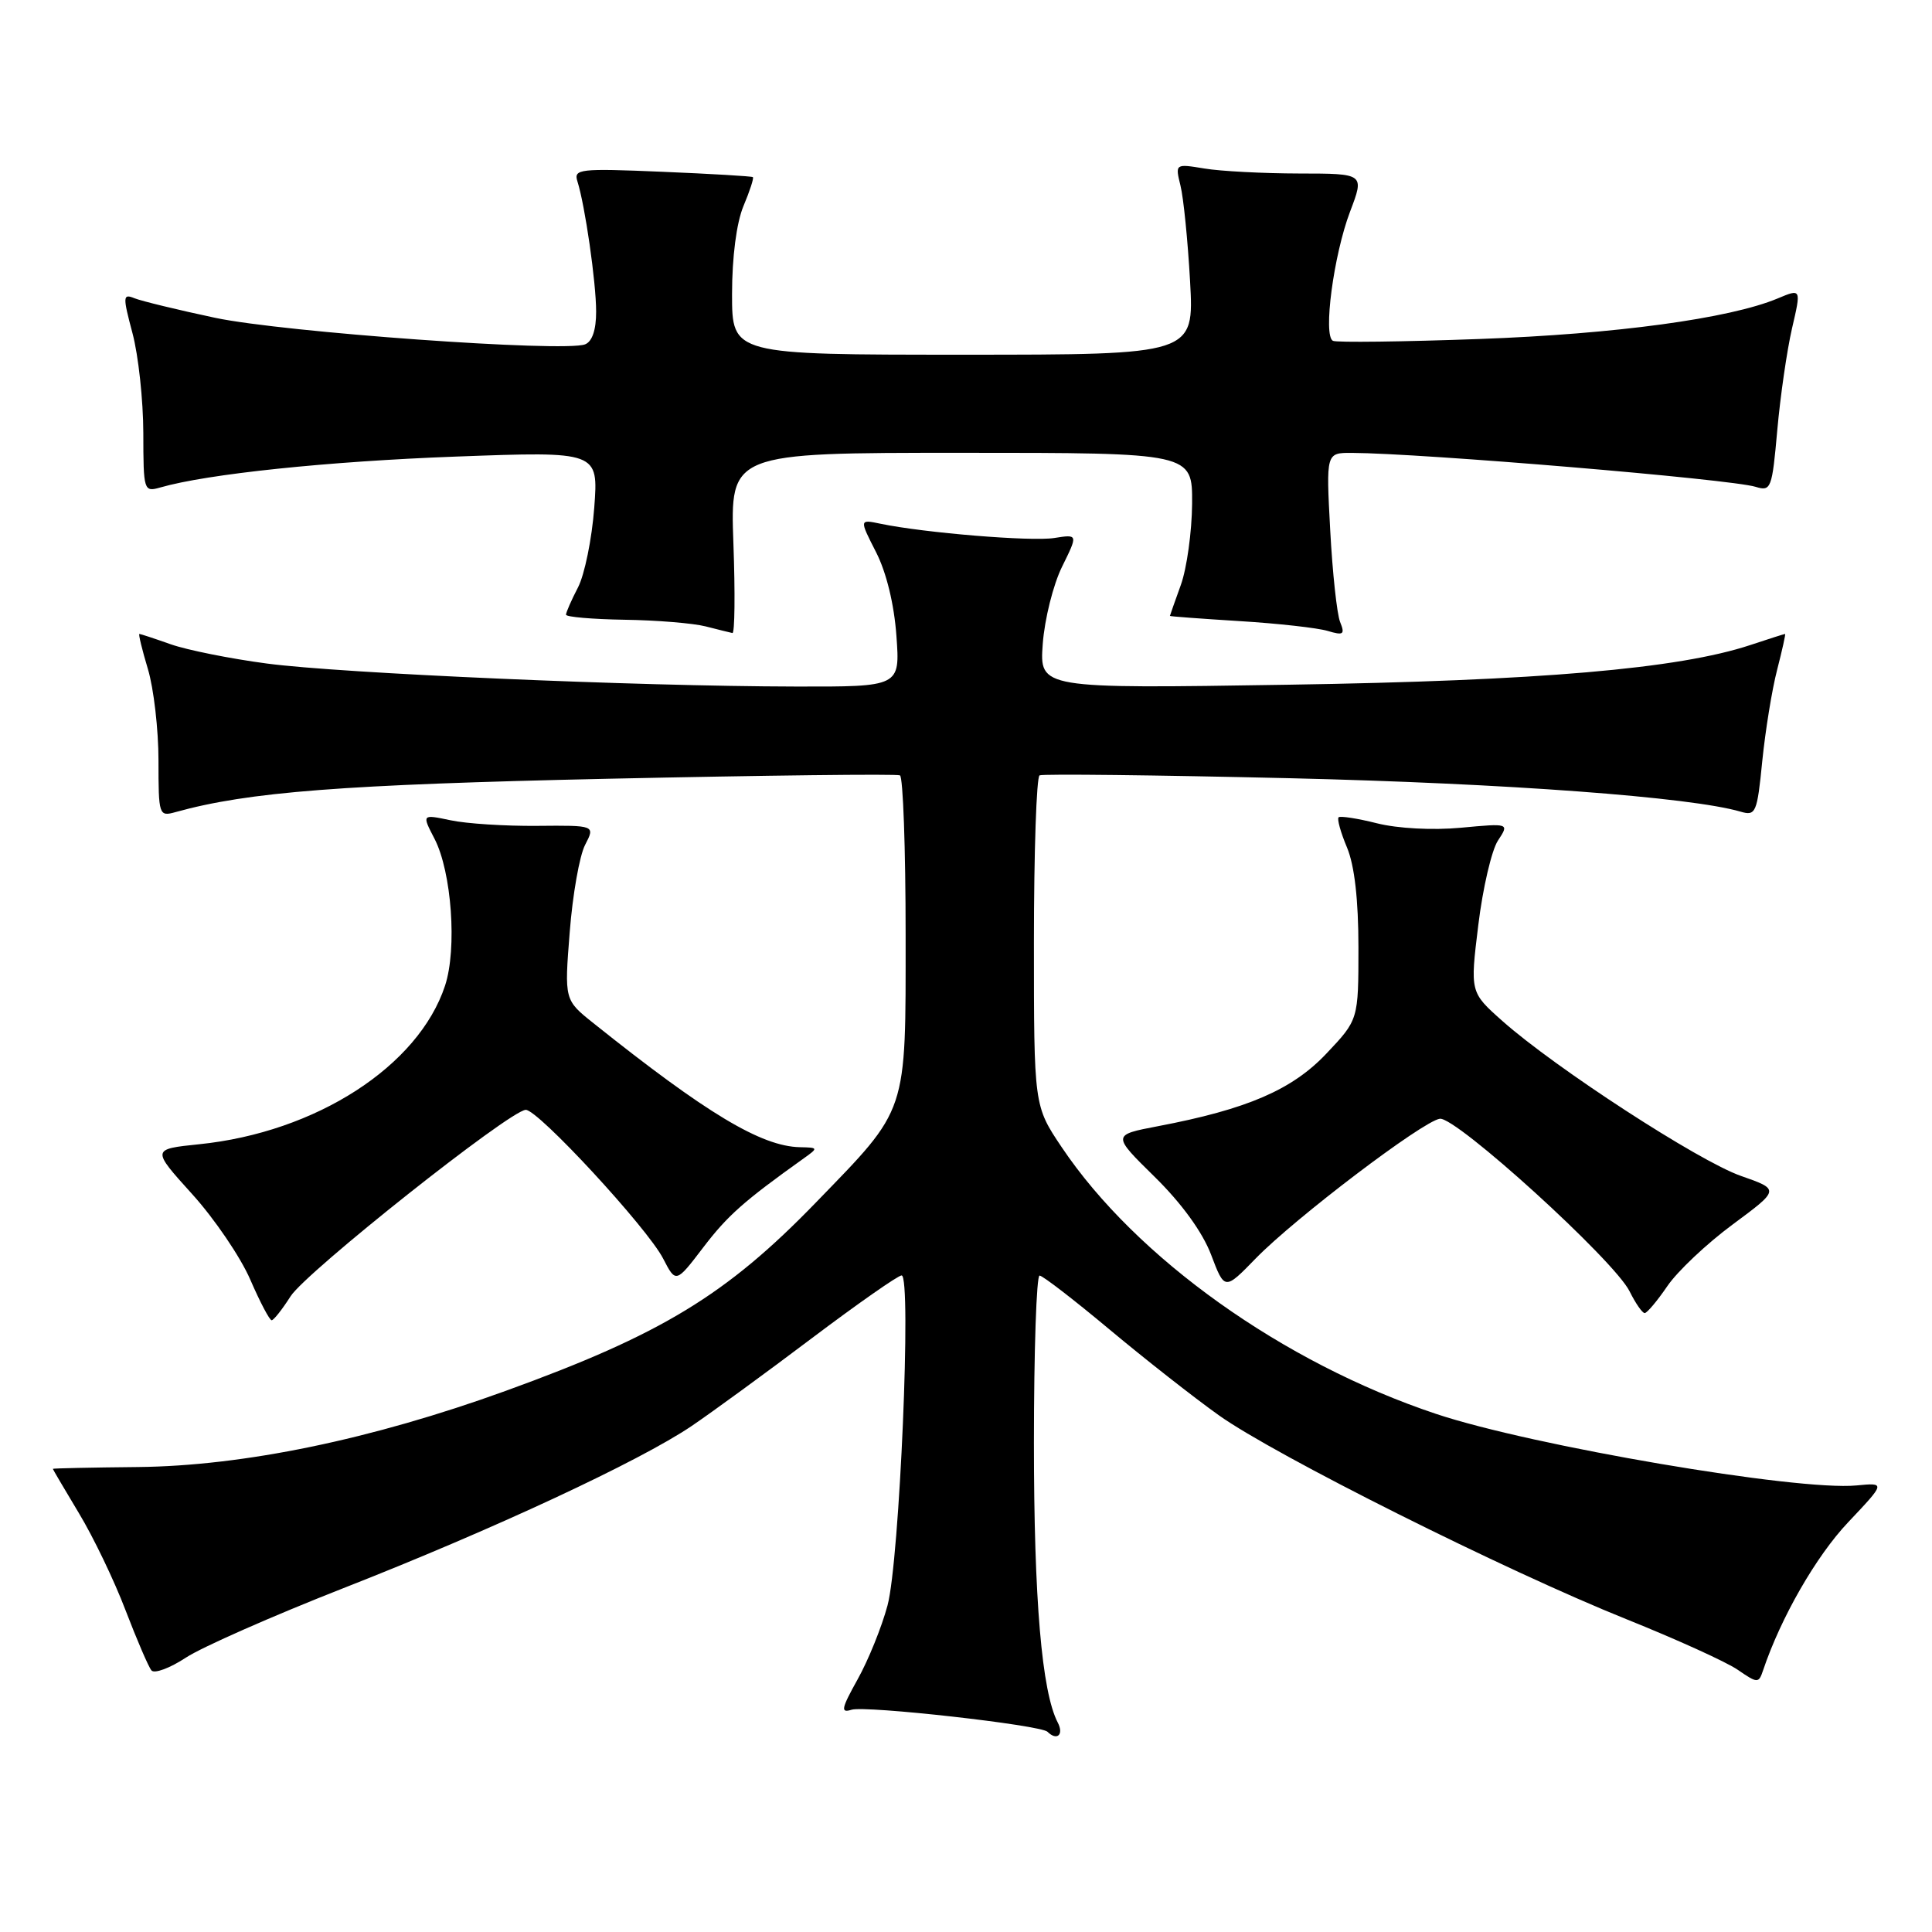 <?xml version="1.0" encoding="UTF-8" standalone="no"?>
<!DOCTYPE svg PUBLIC "-//W3C//DTD SVG 1.1//EN" "http://www.w3.org/Graphics/SVG/1.1/DTD/svg11.dtd" >
<svg xmlns="http://www.w3.org/2000/svg" xmlns:xlink="http://www.w3.org/1999/xlink" version="1.1" viewBox="0 0 256 256">
 <g >
 <path fill="currentColor"
d=" M 140.16 228.25 C 138.04 224.18 137.00 211.96 137.00 191.17 C 137.00 178.98 137.34 169.01 137.75 169.02 C 138.16 169.03 142.32 172.24 147.00 176.15 C 151.68 180.06 158.20 185.18 161.50 187.53 C 168.95 192.84 199.46 208.11 215.50 214.55 C 222.10 217.20 228.74 220.21 230.25 221.25 C 232.90 223.07 233.03 223.07 233.62 221.32 C 235.96 214.36 240.64 206.20 244.88 201.72 C 249.85 196.46 249.85 196.46 245.98 196.83 C 238.15 197.58 202.98 191.59 190.26 187.34 C 170.02 180.58 150.55 166.71 140.68 152.01 C 137.00 146.53 137.00 146.53 137.00 124.82 C 137.00 112.88 137.34 102.95 137.75 102.74 C 138.16 102.53 153.12 102.70 171.00 103.12 C 199.55 103.80 224.01 105.61 230.64 107.55 C 232.65 108.14 232.83 107.72 233.51 100.84 C 233.92 96.80 234.80 91.36 235.48 88.75 C 236.15 86.14 236.63 84.00 236.53 84.00 C 236.44 84.00 234.36 84.66 231.93 85.47 C 222.41 88.62 203.99 90.21 170.62 90.73 C 137.74 91.25 137.74 91.25 138.17 85.32 C 138.41 82.06 139.56 77.45 140.73 75.09 C 142.85 70.79 142.85 70.79 139.68 71.29 C 136.62 71.77 122.50 70.61 116.68 69.40 C 113.86 68.81 113.86 68.81 116.08 73.16 C 117.45 75.84 118.48 80.07 118.78 84.25 C 119.27 91.00 119.27 91.00 105.38 90.97 C 84.14 90.93 45.20 89.23 35.35 87.92 C 30.51 87.28 24.79 86.13 22.65 85.38 C 20.50 84.62 18.62 84.00 18.47 84.00 C 18.32 84.00 18.83 86.10 19.60 88.66 C 20.37 91.22 21.00 96.67 21.00 100.78 C 21.00 108.03 21.06 108.22 23.25 107.61 C 32.92 104.92 45.42 103.96 80.50 103.19 C 101.40 102.74 118.84 102.53 119.25 102.74 C 119.66 102.95 120.00 112.44 120.00 123.83 C 120.00 147.81 120.38 146.68 108.12 159.33 C 96.24 171.60 87.62 176.83 67.00 184.30 C 49.22 190.74 32.24 194.25 18.25 194.39 C 12.07 194.45 7.01 194.56 7.00 194.63 C 7.00 194.70 8.56 197.34 10.46 200.51 C 12.37 203.67 15.15 209.46 16.64 213.38 C 18.14 217.29 19.68 220.88 20.07 221.34 C 20.46 221.80 22.51 221.04 24.64 219.64 C 26.76 218.25 36.15 214.11 45.50 210.44 C 65.29 202.68 84.75 193.62 91.65 188.95 C 94.32 187.14 101.48 181.92 107.56 177.33 C 113.64 172.75 119.00 169.00 119.47 169.00 C 120.81 169.00 119.20 206.82 117.60 212.73 C 116.83 215.61 115.04 220.02 113.63 222.54 C 111.48 226.40 111.35 227.02 112.83 226.55 C 114.68 225.97 137.90 228.57 138.80 229.47 C 140.05 230.71 141.00 229.86 140.16 228.25 Z  M 38.50 171.77 C 40.53 168.57 67.52 147.16 69.66 147.06 C 71.25 146.98 85.78 162.70 87.87 166.77 C 89.56 170.04 89.56 170.04 93.20 165.27 C 96.42 161.05 98.57 159.15 106.50 153.49 C 108.45 152.10 108.43 152.06 106.00 152.01 C 100.87 151.90 93.62 147.55 78.64 135.58 C 74.78 132.50 74.78 132.50 75.49 123.52 C 75.87 118.58 76.79 113.37 77.53 111.95 C 78.87 109.36 78.87 109.36 71.18 109.43 C 66.96 109.47 61.79 109.14 59.70 108.69 C 55.89 107.89 55.89 107.89 57.58 111.15 C 59.85 115.55 60.58 125.72 58.97 130.61 C 55.45 141.28 41.87 150.04 26.38 151.62 C 20.08 152.27 20.08 152.27 25.44 158.20 C 28.40 161.46 31.87 166.57 33.16 169.55 C 34.45 172.53 35.73 174.96 36.00 174.94 C 36.27 174.93 37.40 173.50 38.50 171.77 Z  M 220.93 170.42 C 222.26 168.46 226.16 164.78 229.60 162.24 C 235.84 157.62 235.84 157.62 230.67 155.81 C 225.10 153.86 206.08 141.51 199.08 135.29 C 194.79 131.48 194.79 131.48 195.88 122.59 C 196.47 117.71 197.65 112.66 198.48 111.39 C 200.00 109.08 200.00 109.08 193.57 109.68 C 189.82 110.03 185.20 109.78 182.45 109.09 C 179.87 108.44 177.58 108.09 177.37 108.30 C 177.15 108.52 177.65 110.32 178.49 112.31 C 179.48 114.69 180.00 119.23 180.00 125.53 C 180.00 135.12 180.00 135.12 175.75 139.61 C 171.21 144.41 165.26 146.98 153.42 149.23 C 147.35 150.39 147.35 150.39 153.01 155.95 C 156.57 159.45 159.33 163.25 160.47 166.24 C 162.27 170.99 162.27 170.99 166.40 166.74 C 171.61 161.40 188.48 148.59 190.78 148.24 C 192.90 147.92 213.91 167.01 215.93 171.11 C 216.72 172.70 217.62 174.00 217.93 173.99 C 218.24 173.99 219.59 172.38 220.93 170.42 Z  M 97.18 72.00 C 96.75 60.00 96.75 60.00 127.38 60.00 C 158.00 60.00 158.00 60.00 157.96 66.75 C 157.93 70.46 157.26 75.30 156.47 77.50 C 155.68 79.70 155.02 81.55 155.02 81.61 C 155.01 81.68 159.16 81.98 164.25 82.30 C 169.34 82.61 174.59 83.20 175.92 83.60 C 178.02 84.23 178.24 84.07 177.57 82.41 C 177.15 81.36 176.56 75.89 176.26 70.25 C 175.71 60.00 175.71 60.00 179.11 60.01 C 188.46 60.06 229.36 63.49 232.64 64.51 C 234.67 65.14 234.81 64.75 235.50 56.99 C 235.90 52.49 236.78 46.43 237.45 43.52 C 238.68 38.23 238.68 38.23 235.54 39.55 C 229.18 42.21 214.02 44.27 196.00 44.92 C 185.82 45.29 177.10 45.40 176.62 45.16 C 175.29 44.50 176.71 33.80 178.88 28.07 C 180.81 23.00 180.81 23.00 172.15 22.99 C 167.39 22.98 161.75 22.69 159.60 22.33 C 155.71 21.69 155.71 21.69 156.42 24.60 C 156.82 26.19 157.39 31.89 157.69 37.25 C 158.23 47.00 158.23 47.00 127.62 47.00 C 97.00 47.00 97.00 47.00 97.00 38.97 C 97.00 34.06 97.59 29.53 98.51 27.31 C 99.35 25.32 99.91 23.59 99.76 23.47 C 99.62 23.35 94.20 23.03 87.72 22.76 C 76.78 22.30 75.99 22.39 76.51 24.03 C 77.52 27.21 78.99 37.41 78.99 41.28 C 79.00 43.70 78.47 45.27 77.52 45.63 C 74.73 46.70 37.56 44.03 28.50 42.11 C 23.55 41.06 18.74 39.89 17.82 39.52 C 16.27 38.89 16.25 39.25 17.56 44.17 C 18.34 47.10 18.98 53.04 18.99 57.37 C 19.00 65.05 19.05 65.22 21.25 64.59 C 27.46 62.80 43.44 61.13 60.40 60.50 C 79.30 59.80 79.30 59.80 78.74 67.28 C 78.43 71.40 77.46 76.15 76.59 77.83 C 75.71 79.52 75.00 81.15 75.00 81.45 C 75.00 81.75 78.49 82.05 82.75 82.12 C 87.01 82.18 91.85 82.58 93.50 83.00 C 95.15 83.42 96.75 83.82 97.05 83.88 C 97.36 83.95 97.42 78.60 97.18 72.00 Z "/>
</g>
</svg>